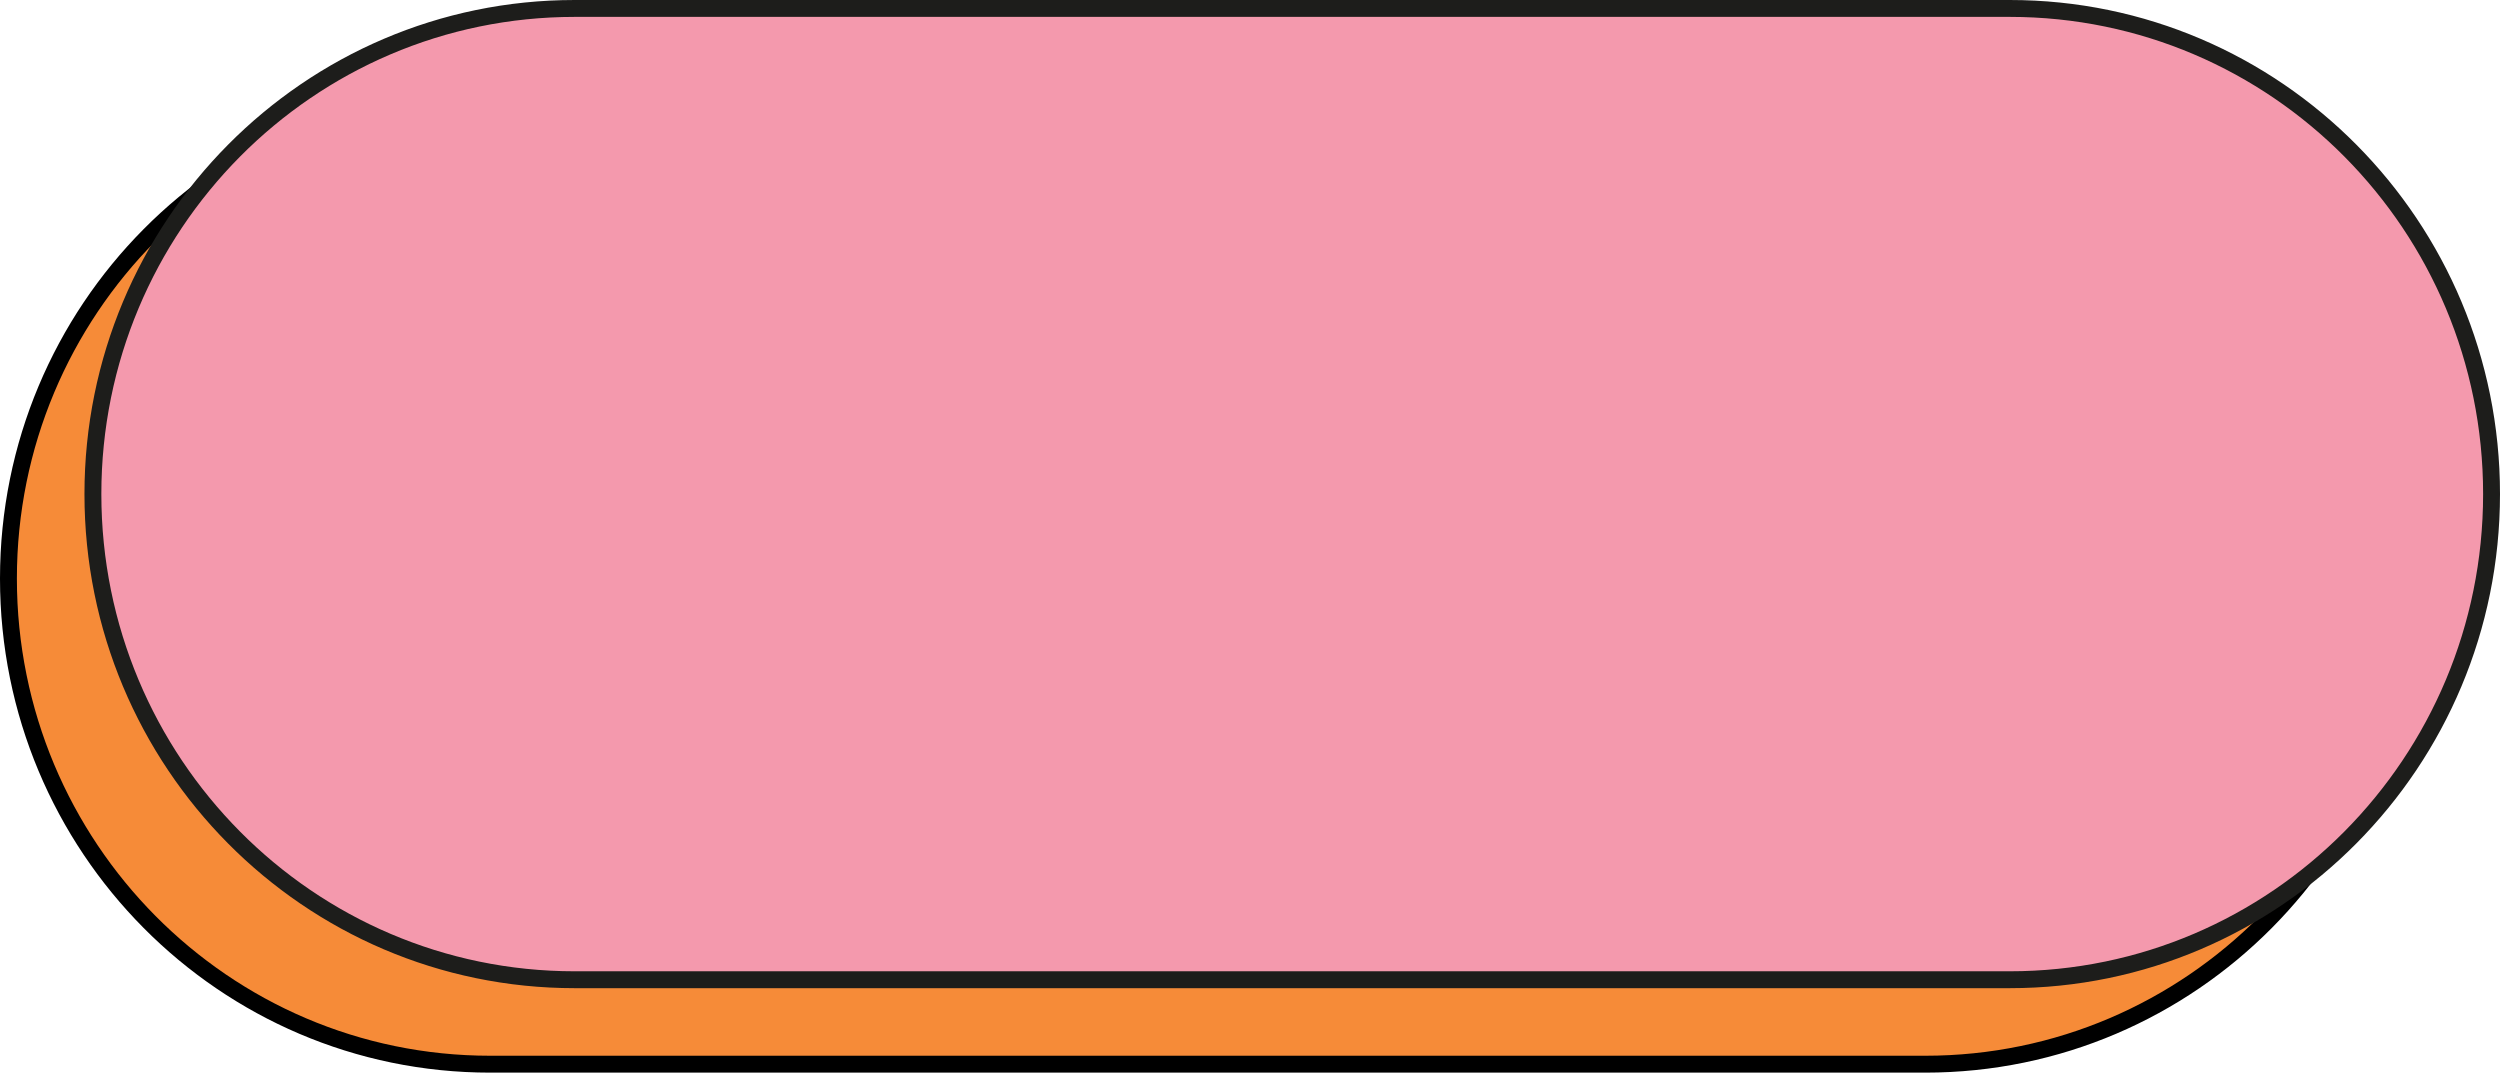 <svg width="296" height="127" viewBox="0 0 296 127" fill="none" xmlns="http://www.w3.org/2000/svg">
<path d="M227.95 126H58.04C26.538 126 1 100.255 1 68.5C1 36.745 26.538 11 58.04 11H227.96C259.462 11 285 36.745 285 68.5C284.99 100.255 259.452 126 227.95 126Z" fill="#F68B38" stroke="black" stroke-width="2" stroke-miterlimit="10"/>
<path d="M237.95 116H68.04C36.538 116 11 90.255 11 58.5C11 26.745 36.538 1 68.04 1H237.96C269.462 1 295 26.745 295 58.5C294.99 90.255 269.452 116 237.95 116Z" fill="#F499AD" stroke="#1D1D1B" stroke-width="2" stroke-miterlimit="10"/>
</svg>
